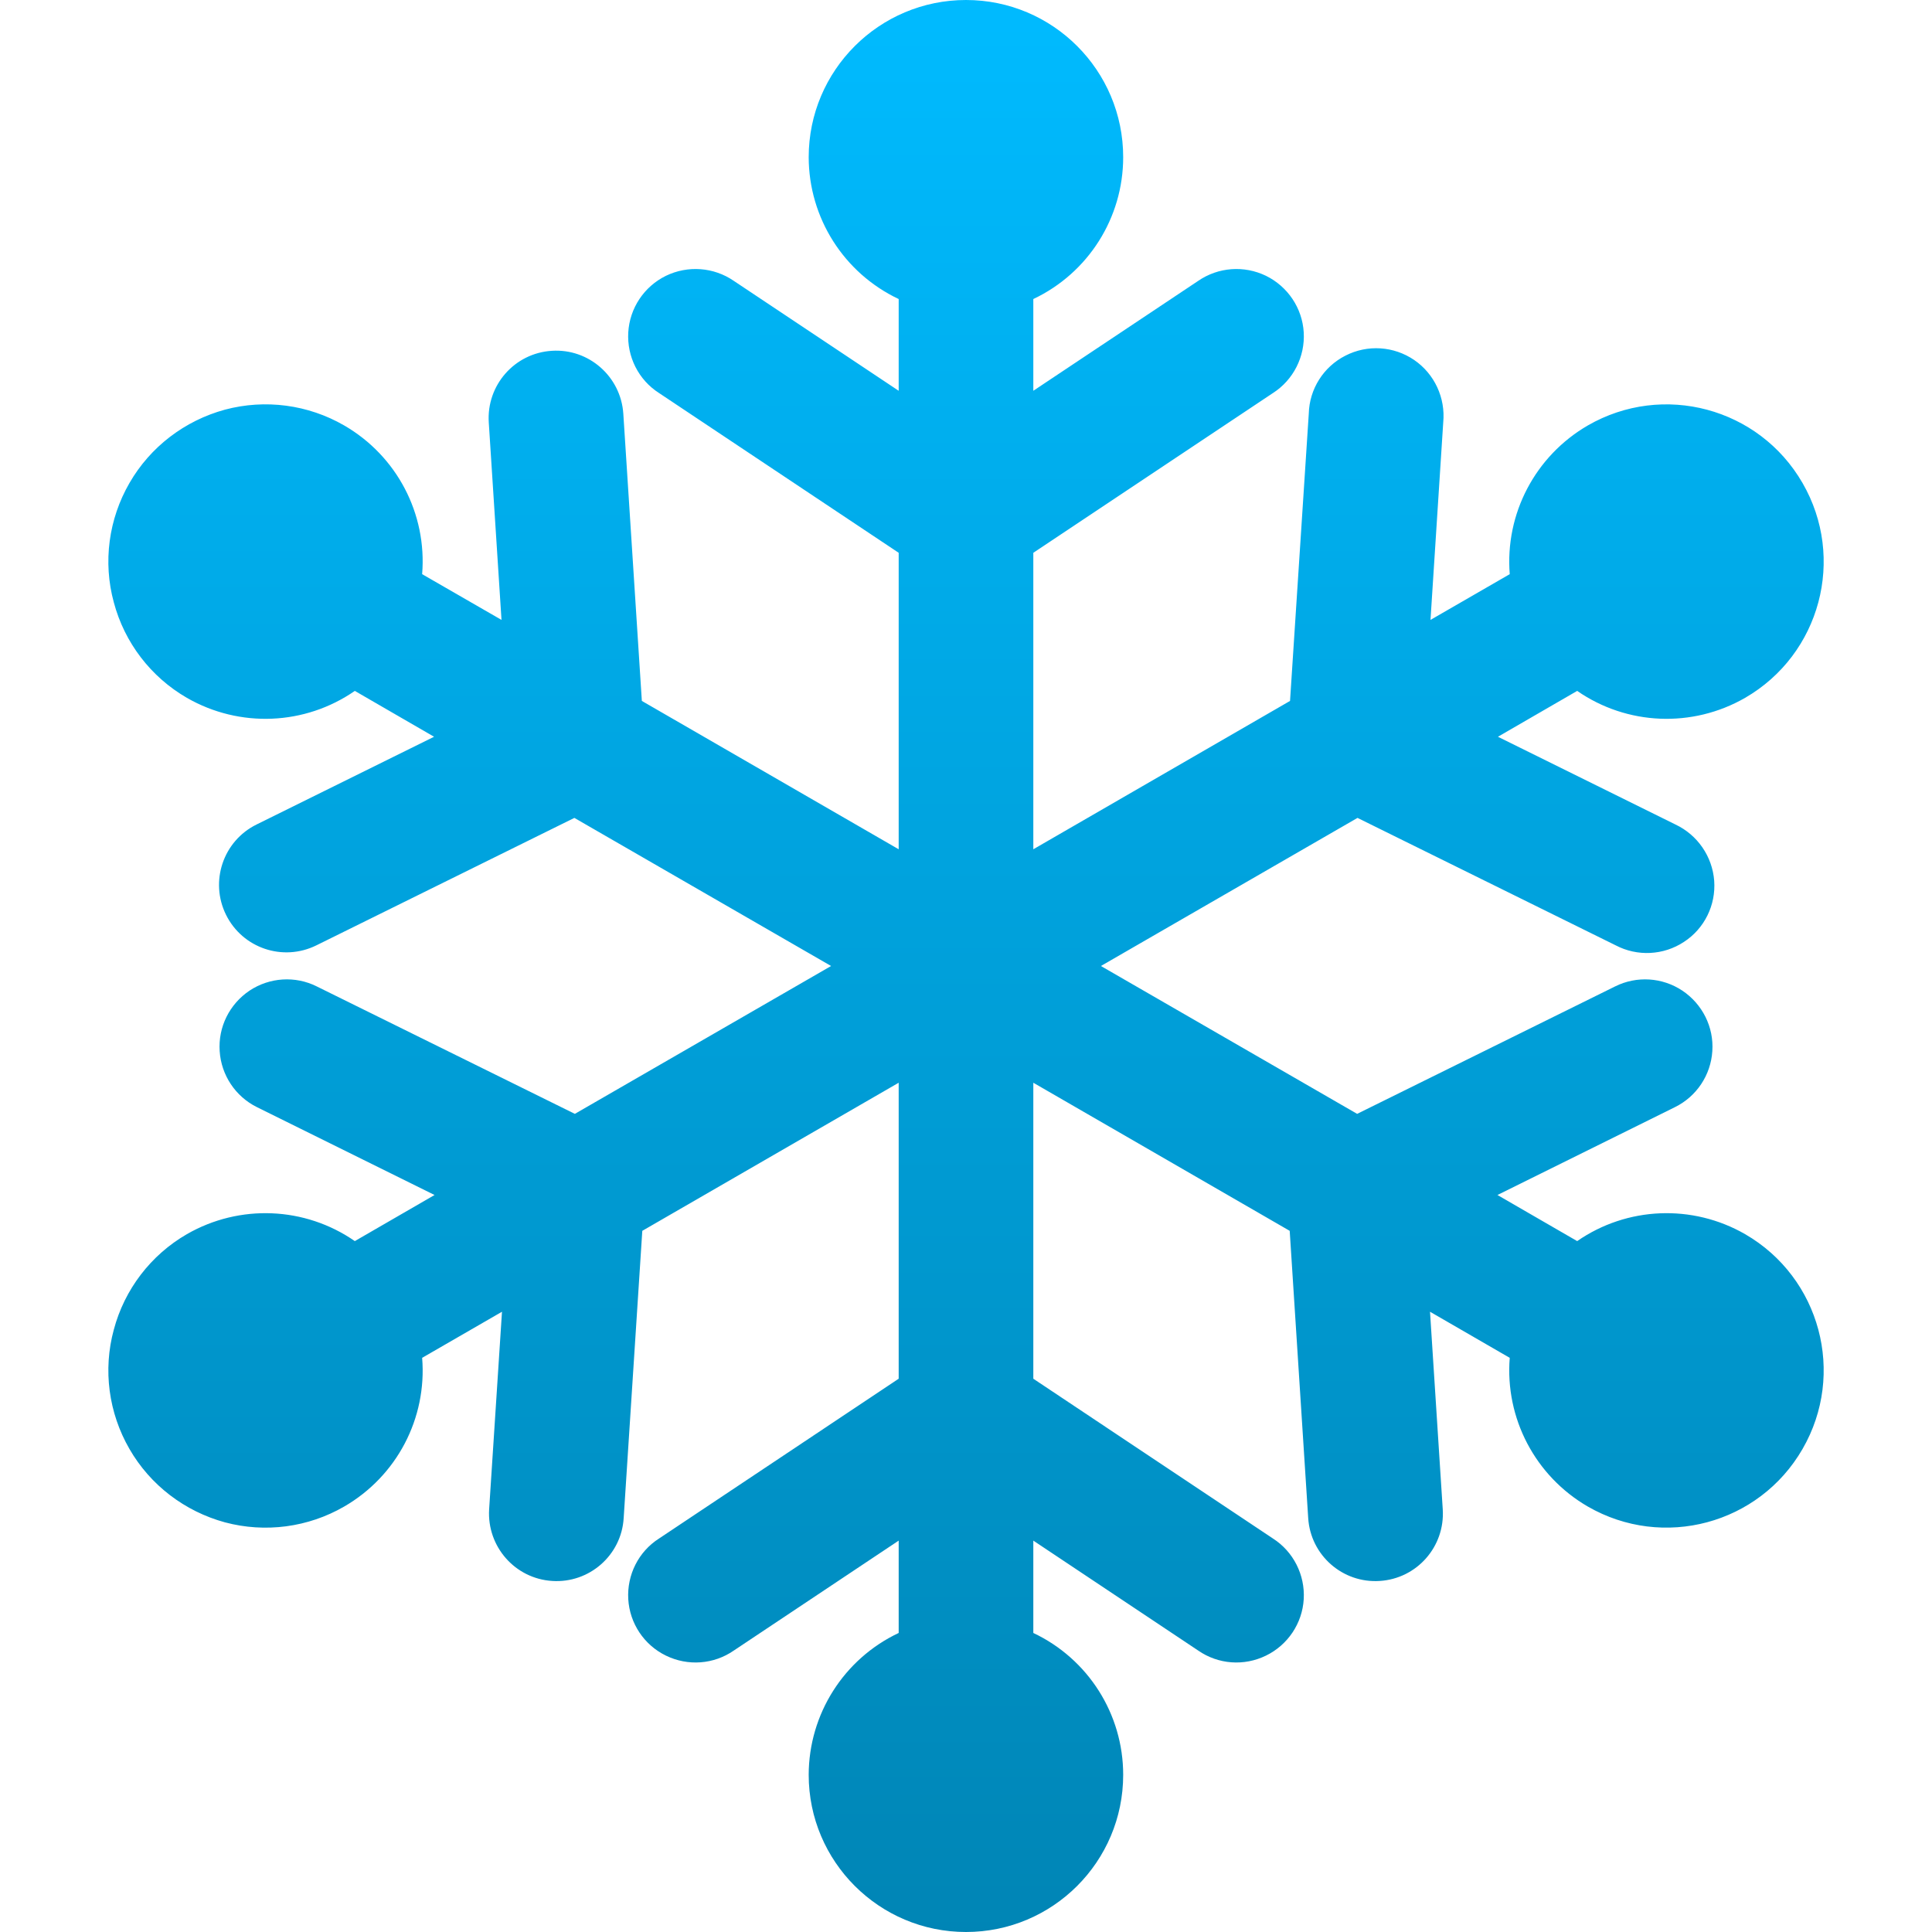 <svg xmlns="http://www.w3.org/2000/svg" xmlns:xlink="http://www.w3.org/1999/xlink" width="64" height="64" viewBox="0 0 64 64" version="1.1">
<defs>
<linearGradient id="linear0" gradientUnits="userSpaceOnUse" x1="0" y1="0" x2="0" y2="1" gradientTransform="matrix(56.824,0,0,64,3.59,0)">
<stop offset="0" style="stop-color:#00bbff;stop-opacity:1;"/>
<stop offset="1" style="stop-color:#0085b5;stop-opacity:1;"/>
</linearGradient>
</defs>
<g id="surface1">
<path style=" stroke:none;fill-rule:evenodd;fill:url(#linear0);" d="M 32 0 C 29.125 0 26.789 2.332 26.789 5.207 C 26.793 7.219 27.953 9.047 29.77 9.906 L 29.77 12.945 L 24.309 9.305 C 23.645 8.848 22.785 8.785 22.059 9.137 C 21.336 9.492 20.859 10.207 20.812 11.012 C 20.766 11.816 21.152 12.586 21.832 13.02 L 29.77 18.312 L 29.77 28.133 L 21.262 23.219 L 20.648 13.703 C 20.566 12.473 19.504 11.539 18.277 11.621 C 17.043 11.699 16.113 12.762 16.191 13.992 L 16.613 20.535 L 13.984 19.02 C 14.148 17.016 13.145 15.102 11.402 14.094 C 10.207 13.402 8.785 13.215 7.453 13.57 C 6.117 13.934 4.977 14.805 4.289 16 C 3.598 17.195 3.406 18.621 3.77 19.953 C 4.125 21.289 4.996 22.426 6.191 23.117 C 7.938 24.121 10.102 24.031 11.754 22.887 L 14.379 24.406 L 8.5 27.312 C 7.391 27.859 6.941 29.199 7.488 30.305 C 8.035 31.41 9.371 31.863 10.48 31.316 L 19.027 27.094 L 27.531 32 L 19.043 36.898 L 10.492 32.676 C 9.781 32.32 8.93 32.375 8.266 32.816 C 7.602 33.262 7.223 34.023 7.277 34.82 C 7.328 35.617 7.801 36.324 8.512 36.676 L 14.395 39.586 L 11.754 41.113 C 10.102 39.969 7.938 39.879 6.191 40.883 C 4.996 41.574 4.125 42.711 3.77 44.047 C 3.406 45.379 3.598 46.805 4.289 48 C 4.977 49.195 6.117 50.066 7.453 50.43 C 8.785 50.785 10.207 50.598 11.402 49.906 C 13.145 48.898 14.148 46.984 13.984 44.98 L 16.629 43.453 L 16.203 50 C 16.129 51.23 17.059 52.293 18.289 52.371 C 19.52 52.453 20.586 51.52 20.66 50.289 L 21.277 40.773 L 29.77 35.867 L 29.77 45.672 L 21.832 50.965 C 21.152 51.398 20.766 52.168 20.812 52.973 C 20.859 53.777 21.336 54.492 22.059 54.844 C 22.785 55.199 23.645 55.137 24.309 54.676 L 29.77 51.035 L 29.77 54.094 C 27.953 54.953 26.793 56.781 26.789 58.793 C 26.789 61.668 29.125 64 32 64 C 34.875 64 37.207 61.668 37.207 58.793 C 37.207 56.781 36.047 54.953 34.23 54.094 L 34.23 51.035 L 39.691 54.676 C 40.355 55.137 41.211 55.199 41.938 54.844 C 42.66 54.492 43.141 53.777 43.188 52.973 C 43.234 52.168 42.844 51.398 42.168 50.965 L 34.23 45.672 L 34.23 35.867 L 42.723 40.773 L 43.336 50.289 C 43.414 51.52 44.477 52.453 45.707 52.371 C 46.941 52.293 47.871 51.23 47.793 50 L 47.371 43.453 L 50.012 44.98 C 49.852 46.984 50.859 48.898 52.598 49.906 C 55.09 51.344 58.273 50.492 59.711 48 C 61.152 45.508 60.301 42.324 57.809 40.883 C 56.062 39.879 53.898 39.969 52.246 41.113 L 49.605 39.586 L 55.484 36.676 C 56.199 36.324 56.672 35.617 56.723 34.82 C 56.777 34.023 56.395 33.262 55.73 32.816 C 55.066 32.375 54.219 32.32 53.504 32.676 L 44.957 36.898 L 36.469 32 L 44.969 27.094 L 53.523 31.316 C 54.238 31.691 55.105 31.648 55.781 31.203 C 56.461 30.762 56.844 29.984 56.785 29.176 C 56.723 28.367 56.23 27.656 55.5 27.312 L 49.621 24.406 L 52.246 22.887 C 53.898 24.031 56.062 24.121 57.809 23.117 C 60.301 21.676 61.152 18.492 59.711 16 C 58.273 13.508 55.09 12.656 52.598 14.094 C 50.859 15.102 49.852 17.016 50.012 19.02 L 47.387 20.535 L 47.809 13.992 C 47.887 13.18 47.52 12.387 46.848 11.926 C 46.172 11.465 45.301 11.406 44.57 11.781 C 43.844 12.148 43.375 12.887 43.355 13.703 L 42.734 23.219 L 34.23 28.133 L 34.23 18.312 L 42.168 13.02 C 42.844 12.586 43.234 11.816 43.188 11.012 C 43.141 10.207 42.66 9.492 41.938 9.137 C 41.211 8.785 40.355 8.848 39.691 9.305 L 34.23 12.945 L 34.23 9.906 C 36.047 9.047 37.207 7.219 37.207 5.207 C 37.207 2.332 34.875 0 32 0 Z M 32 0 "/>
</g>
</svg>
